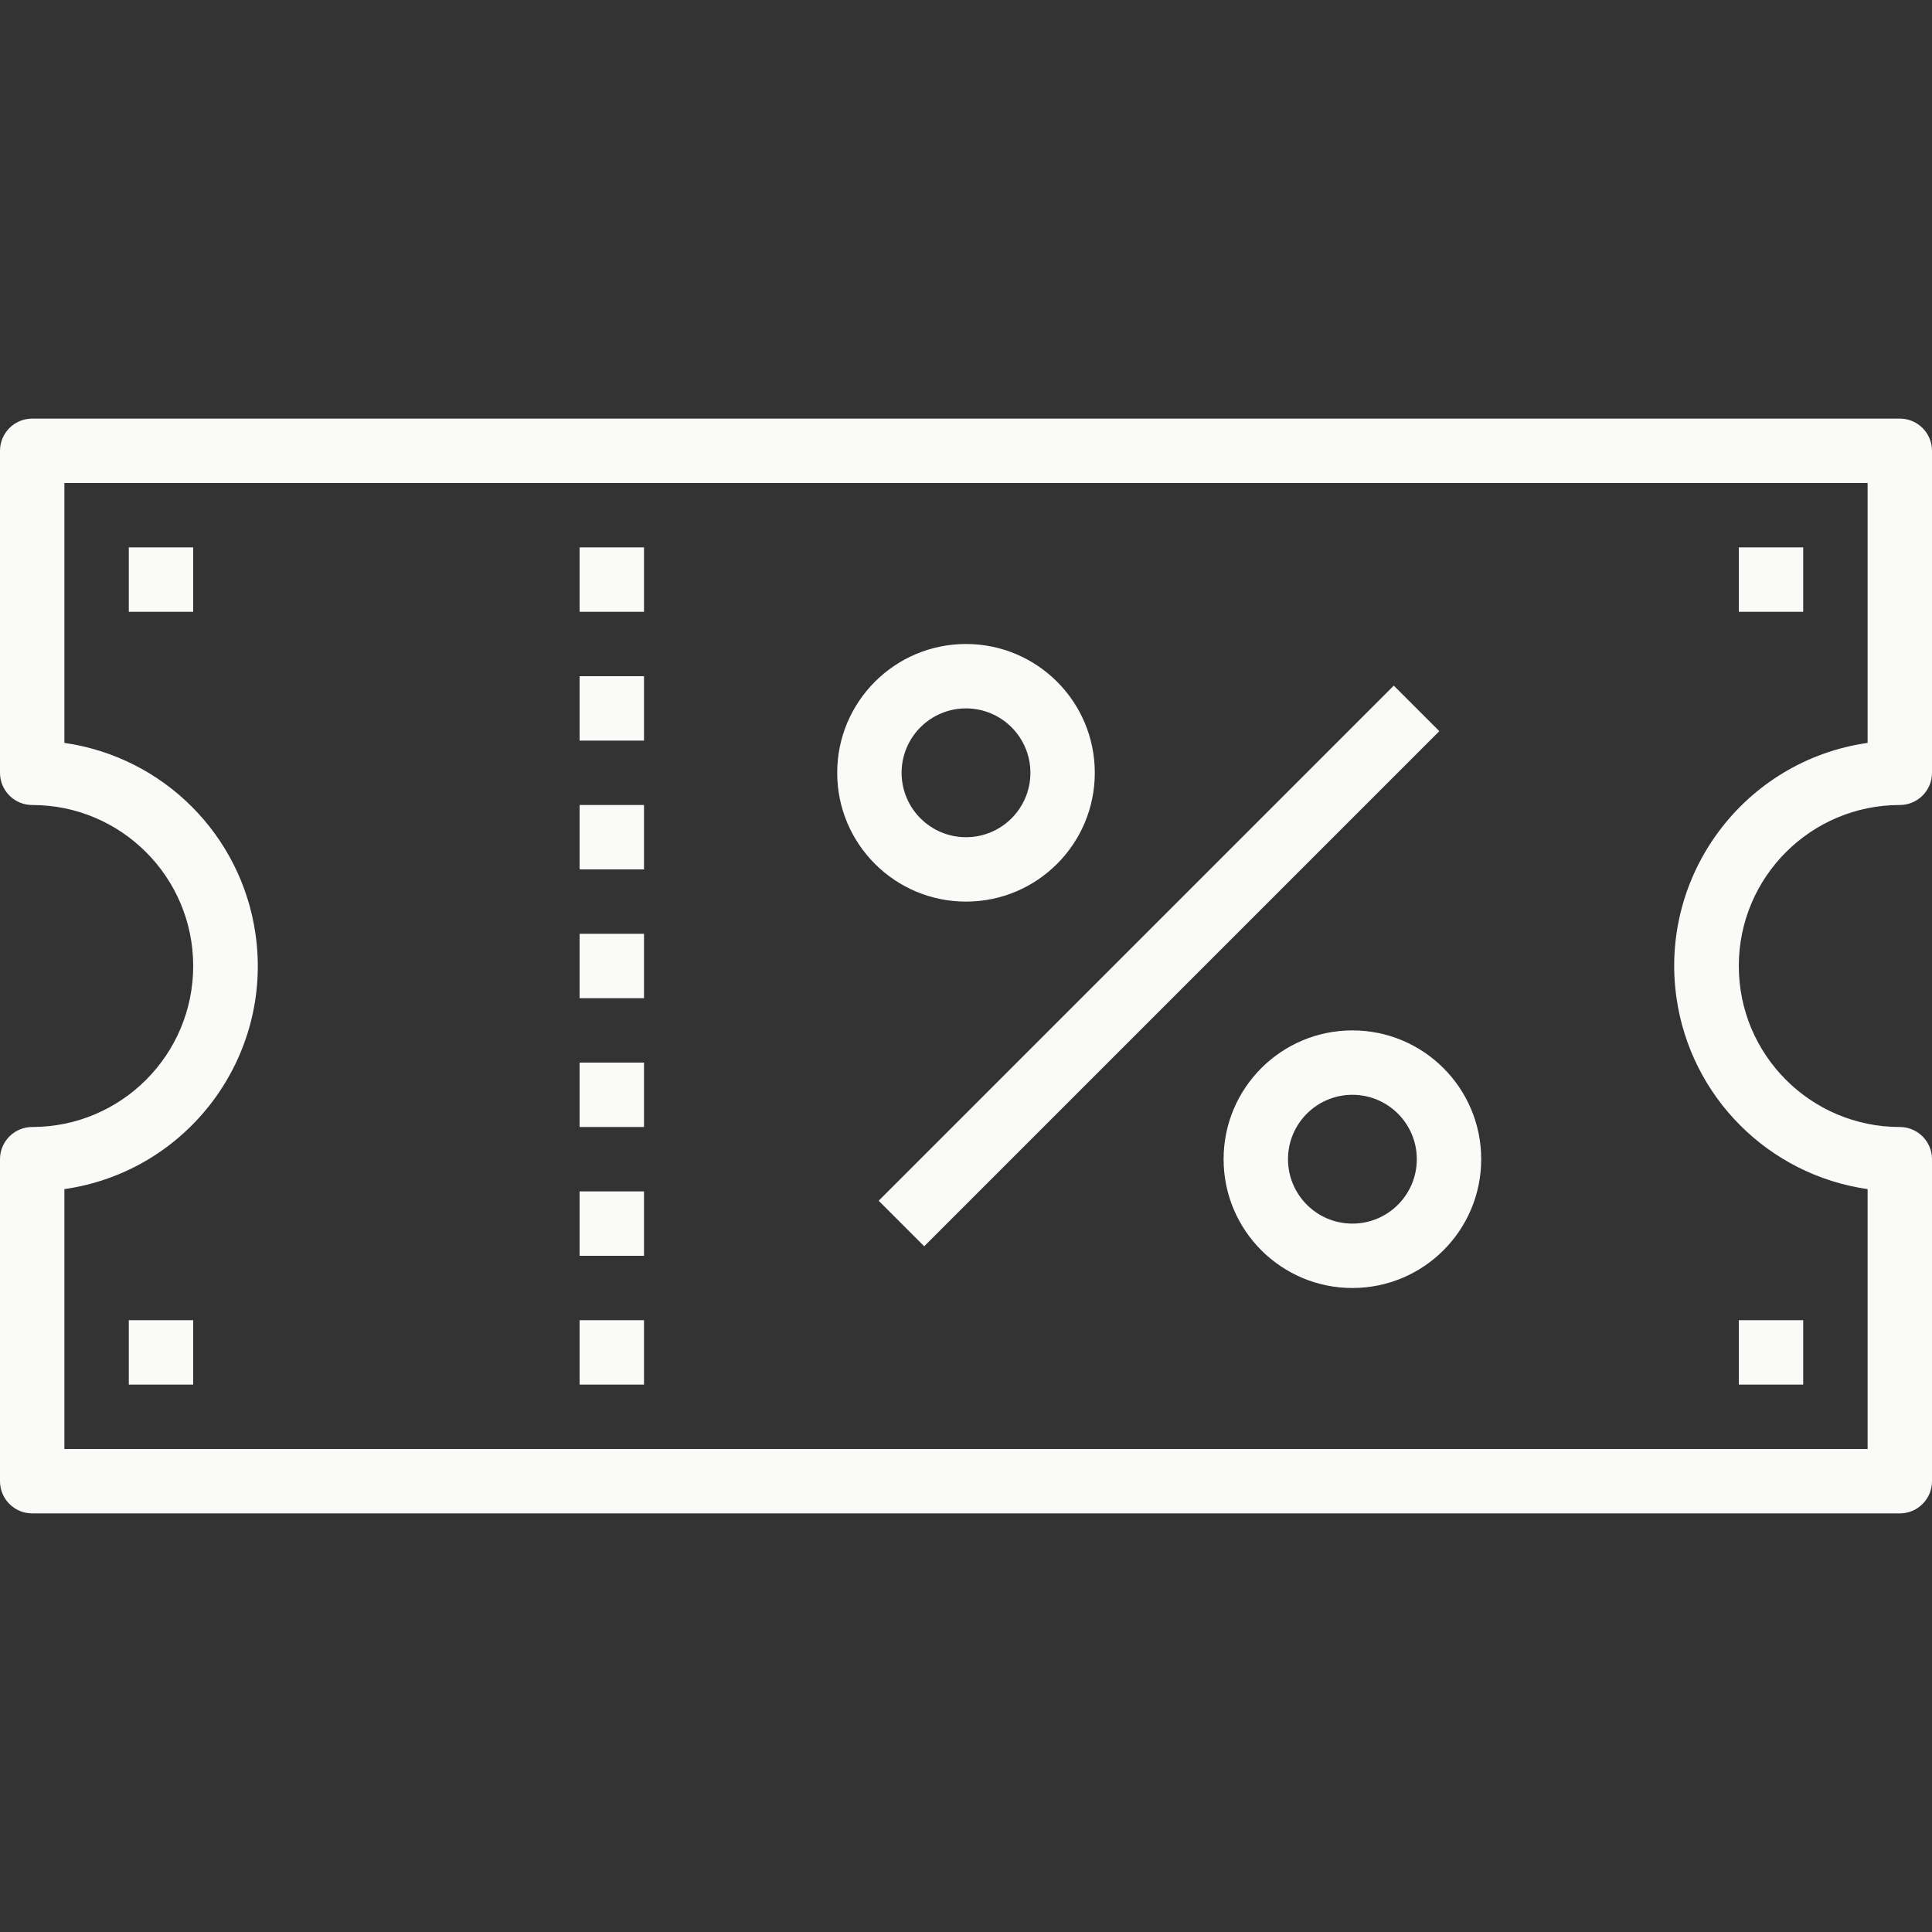 <?xml version="1.0" encoding="iso-8859-1"?>
<!-- Generator: Adobe Illustrator 19.0.0, SVG Export Plug-In . SVG Version: 6.00 Build 0)  -->
<svg xmlns="http://www.w3.org/2000/svg" xmlns:xlink="http://www.w3.org/1999/xlink" width="512" height="512" preserveAspectRatio="xMidYMid meet" version="1.1" id="Capa_1" x="0px" y="0px" viewBox="0 0 480 480" style="enable-background:new 0 0 480 480;" xml:space="preserve">
<rect x="0" y="0" width="480" height="480" fill="#333333" stroke="none"/>
<g>
	<g>
		<rect x="144" y="264" width="16" height="16" fill="#FAFAF8"/>
	</g>
</g>
<g>
	<g>
		<rect x="144" y="296" width="16" height="16" fill="#FAFAF8"/>
	</g>
</g>
<g>
	<g>
		<rect x="144" y="328" width="16" height="16" fill="#FAFAF8"/>
	</g>
</g>
<g>
	<g>
		<rect x="144" y="232" width="16" height="16" fill="#FAFAF8"/>
	</g>
</g>
<g>
	<g>
		<rect x="144" y="200" width="16" height="16" fill="#FAFAF8"/>
	</g>
</g>
<g>
	<g>
		<rect x="144" y="168" width="16" height="16" fill="#FAFAF8"/>
	</g>
</g>
<g>
	<g>
		<rect x="144" y="136" width="16" height="16" fill="#FAFAF8"/>
	</g>
</g>
<g>
	<g>
		<rect x="32" y="136" width="16" height="16" fill="#FAFAF8"/>
	</g>
</g>
<g>
	<g>
		<rect x="432" y="136" width="16" height="16" fill="#FAFAF8"/>
	</g>
</g>
<g>
	<g>
		<rect x="432" y="328" width="16" height="16" fill="#FAFAF8"/>
	</g>
</g>
<g>
	<g>
		<rect x="32" y="328" width="16" height="16" fill="#FAFAF8"/>
	</g>
</g>
<g>
	<g>
		<path d="M472,200c4.418,0,8-3.582,8-8v-80c0-4.418-3.582-8-8-8H8c-4.418,0-8,3.582-8,8v80c0,4.418,3.582,8,8,8    c22.091,0,40,17.909,40,40s-17.909,40-40,40c-4.418,0-8,3.582-8,8v80c0,4.418,3.582,8,8,8h464c4.418,0,8-3.582,8-8v-80    c0-4.418-3.582-8-8-8c-22.091,0-40-17.909-40-40S449.909,200,472,200z M416.524,247.956c3.532,24.61,22.867,43.944,47.476,47.476    V360H16v-64.568c30.614-4.394,51.87-32.773,47.476-63.388C59.944,207.435,40.61,188.1,16,184.568V120h448v64.568    C433.386,188.962,412.13,217.341,416.524,247.956z" fill="#FAFAF8"/>
	</g>
</g>
<g>
	<g>
		<path d="M240,160c-17.673,0-32,14.327-32,32s14.327,32,32,32c17.673,0,32-14.327,32-32S257.673,160,240,160z M240,208    c-8.837,0-16-7.163-16-16s7.163-16,16-16s16,7.163,16,16S248.837,208,240,208z" fill="#FAFAF8"/>
	</g>
</g>
<g>
	<g>
		<path d="M336,256c-17.673,0-32,14.327-32,32c0,17.673,14.327,32,32,32c17.673,0,32-14.327,32-32C368,270.327,353.673,256,336,256z     M336,304c-8.837,0-16-7.163-16-16s7.163-16,16-16s16,7.163,16,16S344.837,304,336,304z" fill="#FAFAF8"/>
	</g>
</g>
<g>
	<g>
		<rect x="197.494" y="231.982" transform="matrix(0.707 -0.707 0.707 0.707 -85.338 273.938)" width="181.017" height="16" fill="#FAFAF8"/>
	</g>
</g>
<g>
</g>
<g>
</g>
<g>
</g>
<g>
</g>
<g>
</g>
<g>
</g>
<g>
</g>
<g>
</g>
<g>
</g>
<g>
</g>
<g>
</g>
<g>
</g>
<g>
</g>
<g>
</g>
<g>
</g>
</svg>
